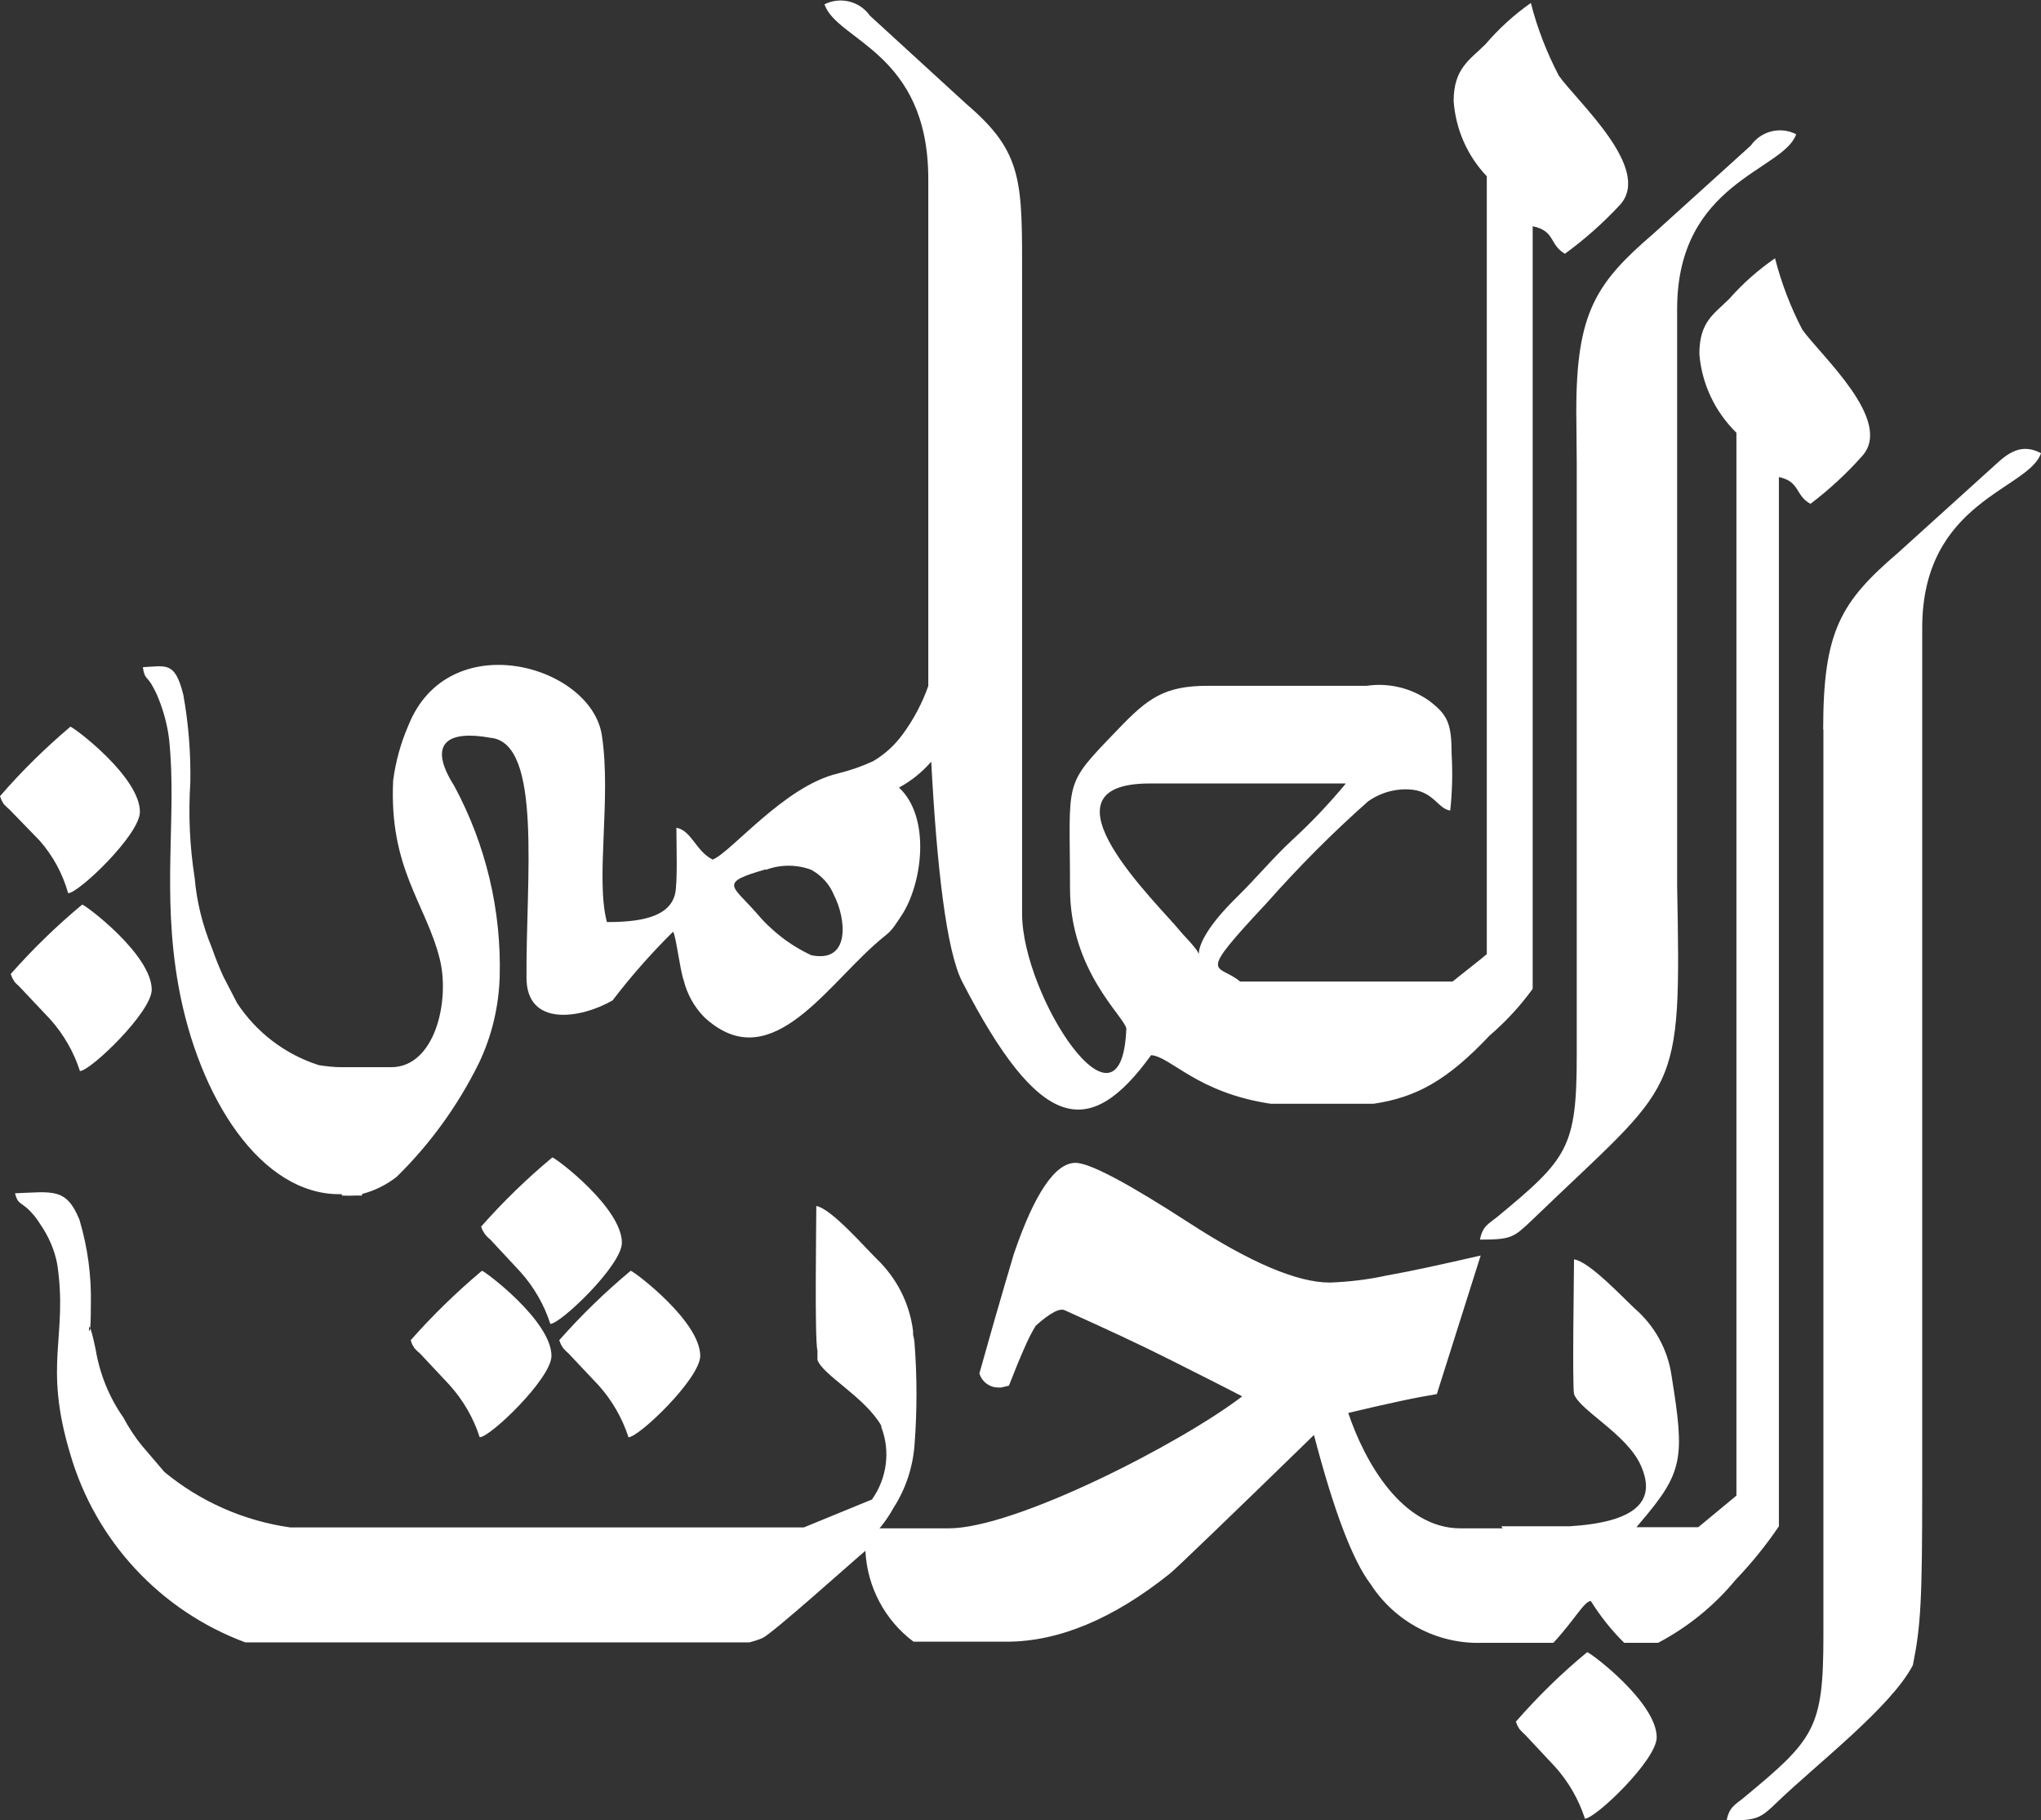 <?xml version="1.0" encoding="UTF-8"?><svg id="a" xmlns="http://www.w3.org/2000/svg" width="89.86" height="80.13" viewBox="0 0 89.86 80.13"><rect x="0" y="0" width="89.86" height="80.13" fill="#333333" stroke="none"/><path d="M18.08,59c.06.12,0,.08.16.34.08.09.16.17.25.24l1.32,1.41c.59.66,1.04,1.44,1.31,2.28.46,0,3.15-2.58,3.16-3.58,0-1.52-2.86-3.68-3.06-3.75-1.12.94-2.17,1.96-3.14,3.06" fill="#fff" fill-rule="evenodd" stroke-width="0"/><path d="M24.62,59c.07.12,0,.08.17.34.07.08.16.17.24.24l1.33,1.41c.59.66,1.04,1.44,1.31,2.28.46,0,3.15-2.58,3.16-3.58,0-1.52-2.86-3.68-3.06-3.75-1.13.94-2.18,1.96-3.15,3.06" fill="#fff" fill-rule="evenodd" stroke-width="0"/><path d="M21.18,54c.06.11,0,.07.17.33.07.09.15.17.24.24l1.33,1.43c.59.66,1.04,1.44,1.31,2.28.45,0,3.15-2.58,3.15-3.57,0-1.53-2.85-3.69-3.06-3.76-1.12.93-2.17,1.95-3.14,3.05" fill="#fff" fill-rule="evenodd" stroke-width="0"/><path d="M66.74,75.79c.06.12,0,.07.16.33.08.09.16.17.25.25l1.32,1.41c.59.66,1.04,1.44,1.31,2.28.46,0,3.16-2.58,3.16-3.58,0-1.53-2.86-3.69-3.06-3.75-1.13.93-2.18,1.96-3.14,3.06" fill="#fff" fill-rule="evenodd" stroke-width="0"/><path d="M33.72,38.29c.65-.24,1.35-.24,2,0,.45.25.81.64,1,1.12.52,1,.76,3-1,2.64-.95-.44-1.79-1.1-2.46-1.91-1.05-1.18-1.6-1.28.45-1.87M59.23,34.52c-.73.88-1.52,1.71-2.36,2.48-.82.76-1.62,1.72-2.43,2.51-2.63,2.58-1.14,3-1.89,2.14-.21-.26-.4-.43-.58-.65-1-1.23-6.55-6.5-1.37-6.51h8.64M29.64,41.02c.14.28.29,1.64.46,2.13.15.61.46,1.17.9,1.62,2.81,2.62,5.2-1.11,7.48-3.16.76-.68.63-.42,1.2-1.29.93-1.39,1.32-4.33-.1-5.65.54-.29,1.02-.68,1.42-1.14.24,4.55.66,8.31,1.36,9.68,3.42,6.63,5.6,7,8.32,3.24.87.06,2,1.65,5.27,2.14h4.52c1.9-.28,3.27-1.05,5.11-3,.71-.61,1.35-1.3,1.9-2.06v-.34h0V9.96c1,.2.73.82,1.42,1.21.88-.64,1.7-1.37,2.44-2.17,1.4-1.59-1.88-4.5-2.71-5.67-.53-1.02-.95-2.09-1.23-3.2-.74.52-1.41,1.13-2,1.82-.68.68-1.4,1.05-1.4,2.5.09,1.24.6,2.41,1.46,3.31v34.24l-.25.21-1.26,1h-9.35c-1-.84-2-.07,1.19-3.48,1.39-1.57,2.87-3.06,4.44-4.45.58-.41,1.29-.6,2-.51.91.13,1.11.85,1.62.91.09-.83.11-1.67.06-2.51,0-1.33-.18-1.71-1-2.33-.8-.56-1.78-.79-2.74-.65h-7c-1.92,0-2.65.56-3.95,1.92-2.46,2.55-2.11,2.11-2.11,7,0,3.61,2.36,5.61,2.48,6.16-.2,5.3-4.59-1.41-4.59-5.05V12.35c0-4.33.08-5.61-2.44-7.76l-4.26-3.9c-.45-.64-1.3-.85-2-.5.54,1.61,4.57,2.1,4.57,7.69v22.32c-.27.76-.65,1.48-1.13,2.13-.35.48-.79.88-1.3,1.18-.5.23-1.02.41-1.55.54h0c-2.35.55-4.69,3.46-5.51,3.79-.73-.35-.94-1.29-1.6-1.4,0,.69.06,2.42-.06,2.92-.21.85-1.15,1.24-3,1.23-.51-1.92.2-5.44-.22-8.21-.46-3.11-6.77-4.89-8.53-.42-.33.76-.55,1.57-.66,2.39-.19,3.87,1.44,5.43,2.05,7.86.46,1.83-.2,4.77-2.14,4.77h-2.18c-.34,0-.67-.04-1-.09-1.48-.47-2.75-1.44-3.6-2.73l-.6-1.16c-.19-.41-.36-.84-.51-1.27-.41-.99-.67-2.03-.76-3.09-.22-1.39-.28-2.8-.19-4.21.02-1.29-.08-2.58-.31-3.85-.37-1.47-.74-1.26-1.78-1.21.07.48.14.39.36.72.13.22.25.45.34.69.23.58.39,1.19.46,1.81.34,3.33-.34,6.66.41,10.83.9,4.95,3.64,9.17,7.1,9.15h.09v.06c.2.01.4.01.6,0h.29v-.07c.55-.14,1.07-.4,1.52-.75,1.48-1.45,2.7-3.14,3.62-5,.57-1.19.88-2.49.92-3.81.08-2.93-.61-5.82-2-8.4-1.22-1.92-.25-2.46,1.6-2.12,2.29.22,1.55,6.22,1.58,10.56,0,2.18,2.38,1.81,3.79,1,.81-1.06,1.69-2.06,2.64-3" fill="#fff" fill-rule="evenodd" stroke-width="0"/><path d="M69.42,20.43v26c0,4.09-.39,4.57-3.5,7.14-.37.3-.65.4-.76,1,1.37,0,1.48-.09,2.26-.83,6.51-6.28,6.6-5.27,6.42-14.75V13.6c0-5.59,4.69-6.08,5.24-7.69-.7-.36-1.55-.14-2,.5l-4.3,3.89c-2.51,2.16-3.38,3.46-3.38,7.79l.02,2.34Z" fill="#fff" fill-rule="evenodd" stroke-width="0"/><path d="M.47,42.88c.07.12,0,.07.17.34.06.08.16.15.24.24l1.33,1.41c.59.66,1.04,1.44,1.31,2.28.45,0,3.15-2.58,3.16-3.58,0-1.53-2.86-3.69-3.06-3.75-1.13.94-2.18,1.96-3.15,3.06" fill="#fff" fill-rule="evenodd" stroke-width="0"/><path d="M0,35.05c.06.12,0,.07.16.34.08.08.16.17.25.24l1.33,1.37c.59.67,1.02,1.46,1.26,2.32.46,0,3.16-2.58,3.16-3.58,0-1.53-2.86-3.69-3.06-3.75-1.11.94-2.15,1.96-3.1,3.06" fill="#fff" fill-rule="evenodd" stroke-width="0"/><path d="M66.16,67.28h-1.86c-2.58,0-4.22-2.94-4.94-5.08.87-.21,1.63-.38,2.28-.52s1.2-.24,1.62-.31l1.93-6.1c-1.66.38-3,.68-4.14.88-.82.18-1.66.28-2.5.31-1.44,0-3.5-.88-6.2-2.63s-4.38-2.64-5-2.64c-.89,0-1.8,1.34-2.71,4l-.39,1.32c-.26.88-.64,2.2-1.13,3.95.11.37.46.63.85.62h.11l.34-.08c.27-.69.5-1.26.7-1.7.14-.33.3-.64.48-.94.65-.58,1.08-.8,1.3-.67,1.78.8,3.31,1.51,4.58,2.15s2.35,1.18,3.21,1.63c-2.7,2.07-10,5.82-12.93,5.81h-3.04l.07-.08c.21-.26.4-.55.56-.84.52-.81.83-1.74.91-2.7.12-1.53.12-3.06,0-4.59-.01-.1-.03-.21-.06-.31,0-.05,0-.11,0-.16-.15-1.22-.72-2.34-1.61-3.19-.54-.53-2-2.21-2.65-2.32,0,.65-.08,5.93.05,6.36v.11c0,.1,0,.2,0,.3.21.66,2.09,1.64,2.81,2.9v.06c.41,1.06.25,2.26-.41,3.19l-3,1.23H12.78c-2.04-.29-3.95-1.13-5.54-2.44l-1-1.17c-.31-.38-.58-.8-.81-1.23-.63-.9-1.04-1.92-1.22-3-.5-2.4-.21.7-.21-1.97.03-1.26-.14-2.52-.5-3.73-.58-1.43-1.18-1.23-2.84-1.17.12.46.21.37.57.69.21.2.39.42.54.67.37.53.63,1.13.75,1.76.48,3.22-.63,4.35.57,8.35,1.11,3.83,3.97,6.91,7.71,8.3h22.2c.19-.05.38-.11.57-.19.44-.2,4-3.4,4.53-3.84.08,1.58.85,3.05,2.12,4h4.09c2.3,0,4.7-1,7.2-3,.17-.14.78-.72,1.83-1.73s2.56-2.47,4.51-4.37c.87,3.33,1.7,5.52,2.49,6.56,1.07,1.66,2.93,2.65,4.9,2.59h3.15c.93-1,1.36-1.84,1.65-1.84.42.67.91,1.29,1.47,1.84h1.49c1.31-.69,2.47-1.63,3.41-2.77.7-.73,1.34-1.52,1.91-2.36V21c.94.2.71.81,1.39,1.18.83-.63,1.6-1.34,2.29-2.12,1.37-1.56-1.84-4.41-2.65-5.55-.52-1-.92-2.05-1.2-3.14-.74.51-1.41,1.1-2,1.77-.66.67-1.34,1-1.33,2.46.11,1.31.69,2.53,1.63,3.45v46.79l-1.68,1.39h-2.72l.19-.23c1.87-2.19,1.94-2.81,1.36-6.4-.16-1.17-.74-2.23-1.63-3-.54-.5-2-2.07-2.67-2.16,0,.6-.08,5.52,0,5.92.22.71,2.33,1.77,2.94,3.15.72,1.6-.25,2.5-3.14,2.68h-3l.06.09Z" fill="#fff" fill-rule="evenodd" stroke-width="0"/><path d="M80.28,32.11v39.89c0,4.09-.39,4.56-3.51,7.14-.36.3-.64.4-.75,1,1.37,0,1.48-.09,2.26-.84,1.66-1.6,5-4.17,5.94-6,.35-1.74.41-2.89.41-7.75V27.64c0-5.59,4.69-6.08,5.23-7.69-.86-.46-1.46,0-2,.5l-4.3,3.89c-2.52,2.16-3.29,3.44-3.29,7.77" fill="#fff" fill-rule="evenodd" stroke-width="0"/></svg>
